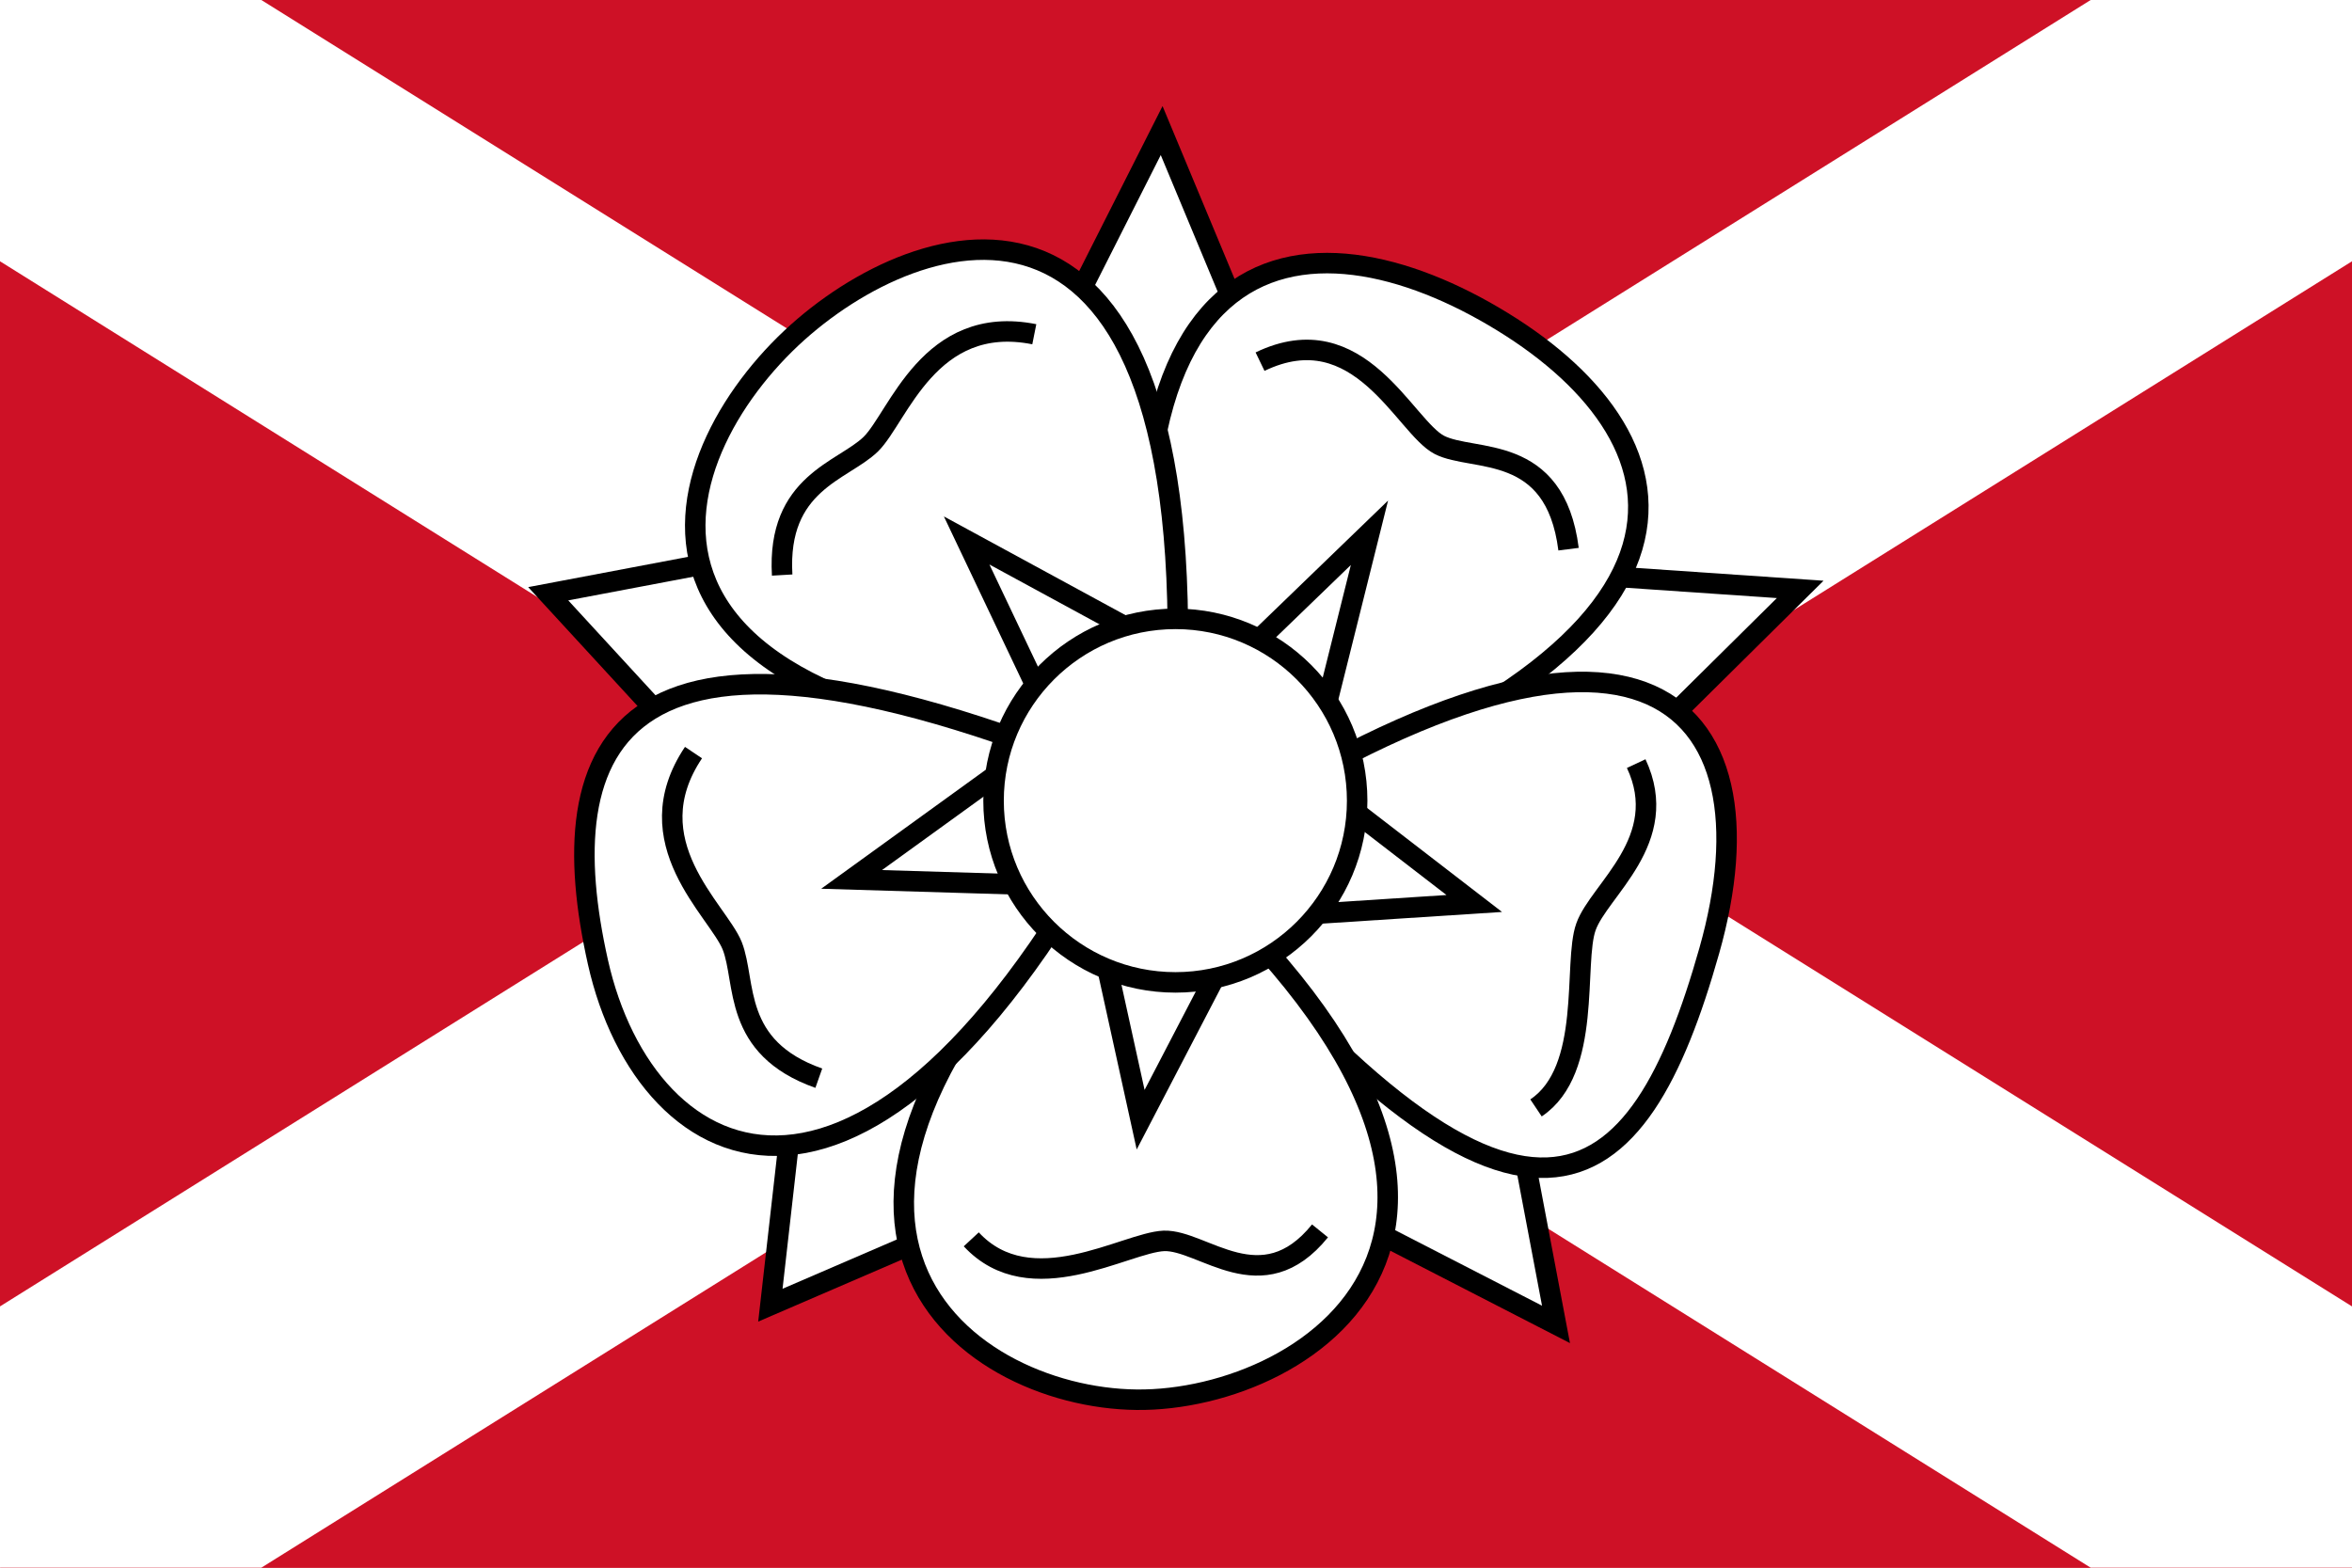 <?xml version="1.0" encoding="UTF-8" standalone="yes"?>
<svg xmlns="http://www.w3.org/2000/svg" xmlns:xlink="http://www.w3.org/1999/xlink" version="1.0" x="0" y="0" width="360" height="240">
<rect width="360" height="240" x="0" y="0" fill="#ce1126" />
  <polygon points="360,0 0,240 360,240" fill="#ce1126" />
<polygon points="0,0 40,0 360,200, 360,240, 320,240, 0,40" fill="#ffffff" />
    <polygon points="360,0 320,0 0,200, 0,240, 40,240, 360,40" fill="#ffffff" />
<g transform="translate(180,120)">
<g transform="scale(3.922)">
<g transform="translate(-25,-26)">

  <path d="M39.83 47.1L25.05 39.5 9.17 46.35 11.02 30.02 0.5 18.58 16.87 15.48 24.44 0.5 31.39 17.18 49.36 18.41 36.76 30.88 39.83 47.1z" style="fill:#ffffff;stroke-width:0.8;stroke:#000"/>
  <path d="M25.01 28.07C20.31 3.63 30.32 3.4 37.74 7.96 45.24 12.56 47.72 21.02 25.01 28.07z" style="fill:#ffffff;stroke-width:0.8;stroke:#000"/>
  <path d="M24.9 24.83C0.66 23.94 5.07 12.77 10.49 8.15 15.86 3.57 26.56 1.1 24.9 24.83z" style="fill:#ffffff;stroke-width:0.8;stroke:#000"/>
  <path d="M24.73 29.08C43.17 16.42 48.57 22.8 45.81 32.52 43.08 42.16 38.71 46.59 24.73 29.08z" style="fill:#ffffff;stroke-width:0.8;stroke:#000"/>
  <path d="M23.66 27.83C41.52 42.91 30.26 50.12 23.46 50.04 16.65 49.97 6.88 42.89 23.66 27.83z" style="fill:#ffffff;stroke-width:0.8;stroke:#000"/>
  <path d="M23.38 26.07C13.17 45.98 4.31 41.3 2.44 32.96 0.58 24.65 2.76 17.31 23.38 26.07z" style="fill:#ffffff;stroke-width:0.8;stroke:#000"/>
  <path d="M16.83 16.5L26.69 21.86 32.55 16.2 30.18 25.69 36.64 30.67 27.71 31.25 23.62 39.11 21.62 30.01 12.34 29.73 20.36 23.93 16.83 16.5z" style="fill:#ffffff;stroke-width:0.8;stroke:#000"/>
  <path d="M32.07 26.66C32.07 30.57 28.89 33.75 24.98 33.75 21.06 33.75 17.88 30.57 17.88 26.66 17.88 22.74 21.06 19.56 24.98 19.56 28.89 19.56 32.07 22.74 32.07 26.66L32.07 26.66z" style="fill:#ffffff;stroke-width:0.8;stroke:#000"/>
  <path d="M17.01 43.78C19.33 46.28 23.03 43.9 24.53 43.84 26.05 43.79 28.35 46.26 30.62 43.45" style="fill:#ffffff;stroke-width:0.8;stroke:#000"/>
  <path d="M39.05 38.65C41.26 37.17 40.49 32.99 41 31.58 41.51 30.14 44.36 28.19 42.96 25.21" style="fill:#ffffff;stroke-width:0.8;stroke:#000"/>
  <path d="M40.32 16.84C39.79 12.67 36.61 13.45 35.28 12.77 33.92 12.07 32.16 7.65 28.28 9.52" style="fill:#ffffff;stroke-width:0.8;stroke:#000"/>
  <path d="M19.47 8.45C15.36 7.63 14.16 11.69 13.09 12.74 12 13.8 9.42 14.24 9.63 17.85" style="fill:#ffffff;stroke-width:0.8;stroke:#000"/>
  <path d="M6.17 24.78C3.83 28.27 7.12 30.93 7.68 32.32 8.24 33.74 7.66 36.29 11.06 37.49" style="fill:#ffffff;stroke-width:0.8;stroke:#000"/>
</g>
</g>
</g>
</svg>

